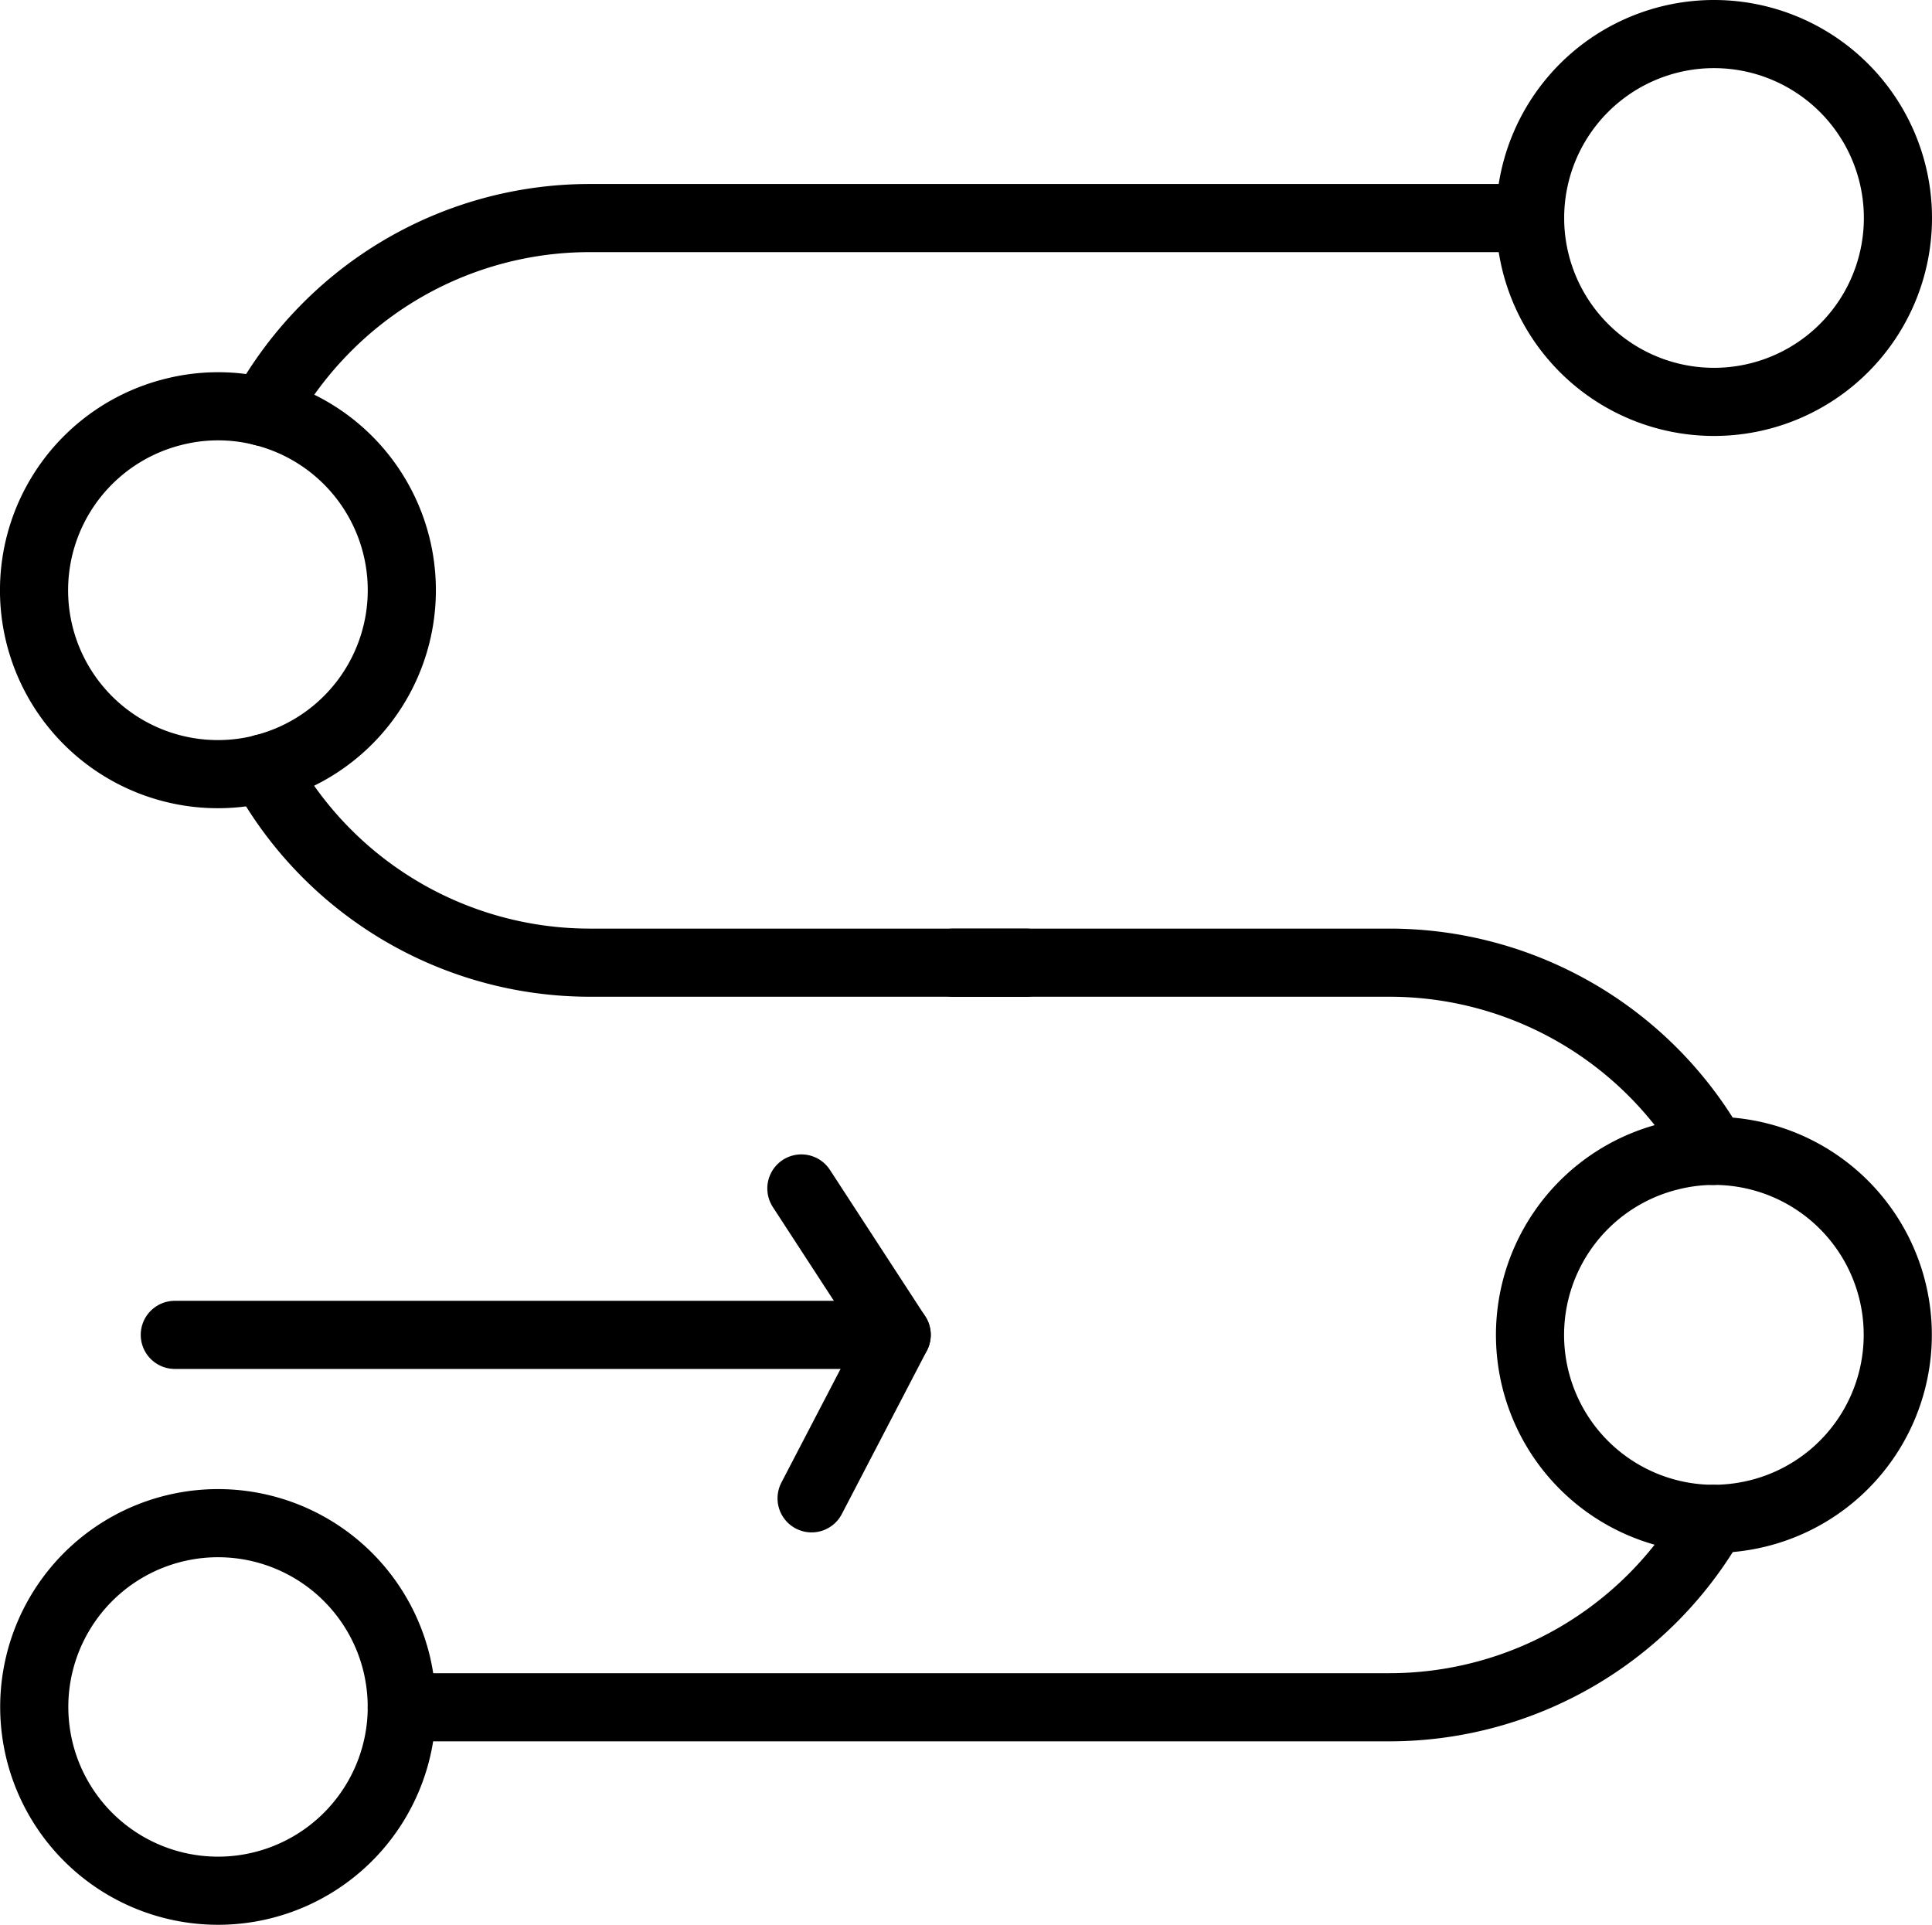 <svg xmlns="http://www.w3.org/2000/svg" viewBox="0 0 113.422 113.025"><defs><style>.cls-1{fill:none;stroke:#000;stroke-linecap:round;stroke-linejoin:round;stroke-width:4px;}</style></defs><title>Target</title><g id="Layer_2" data-name="Layer 2"><g id="VECTOR"><path class="cls-1" d="M89.828,12.802H34.65a21.779,21.779,0,0,0-15.446,6.394,22.117,22.117,0,0,0-3.747,4.992"/><path class="cls-1" d="M15.457,45.109a21.826,21.826,0,0,0,19.193,11.408H60.237"/><path class="cls-1" d="M23.589,100.231H81.561a21.851,21.851,0,0,0,19.002-11.06"/><path class="cls-1" d="M100.563,67.566A21.848,21.848,0,0,0,81.561,56.517H55.974"/><path class="cls-1" d="M111.422,12.802A10.797,10.797,0,1,1,100.619,2,10.798,10.798,0,0,1,111.422,12.802Z"/><path class="cls-1" d="M15.457,45.109c-.034.011-.079.022-.112.034a10.794,10.794,0,0,1-5.104-20.977,10.653,10.653,0,0,1,5.216.022,10.793,10.793,0,0,1,0,20.92Z"/><path class="cls-1" d="M23.589,100.231a10.789,10.789,0,1,1-.303-2.558A11.14,11.14,0,0,1,23.589,100.231Z"/><path class="cls-1" d="M103.177,88.856a11.024,11.024,0,0,1-2.614.314,10.798,10.798,0,0,1-2.49-21.291,10.594,10.594,0,0,1,2.49-.314,10.8,10.8,0,0,1,2.614,21.291Z"/><polyline class="cls-1" points="47.046 69.772 52.642 78.368 10.262 78.368"/><line class="cls-1" x1="47.646" y1="87.965" x2="52.642" y2="78.368"/></g></g></svg>